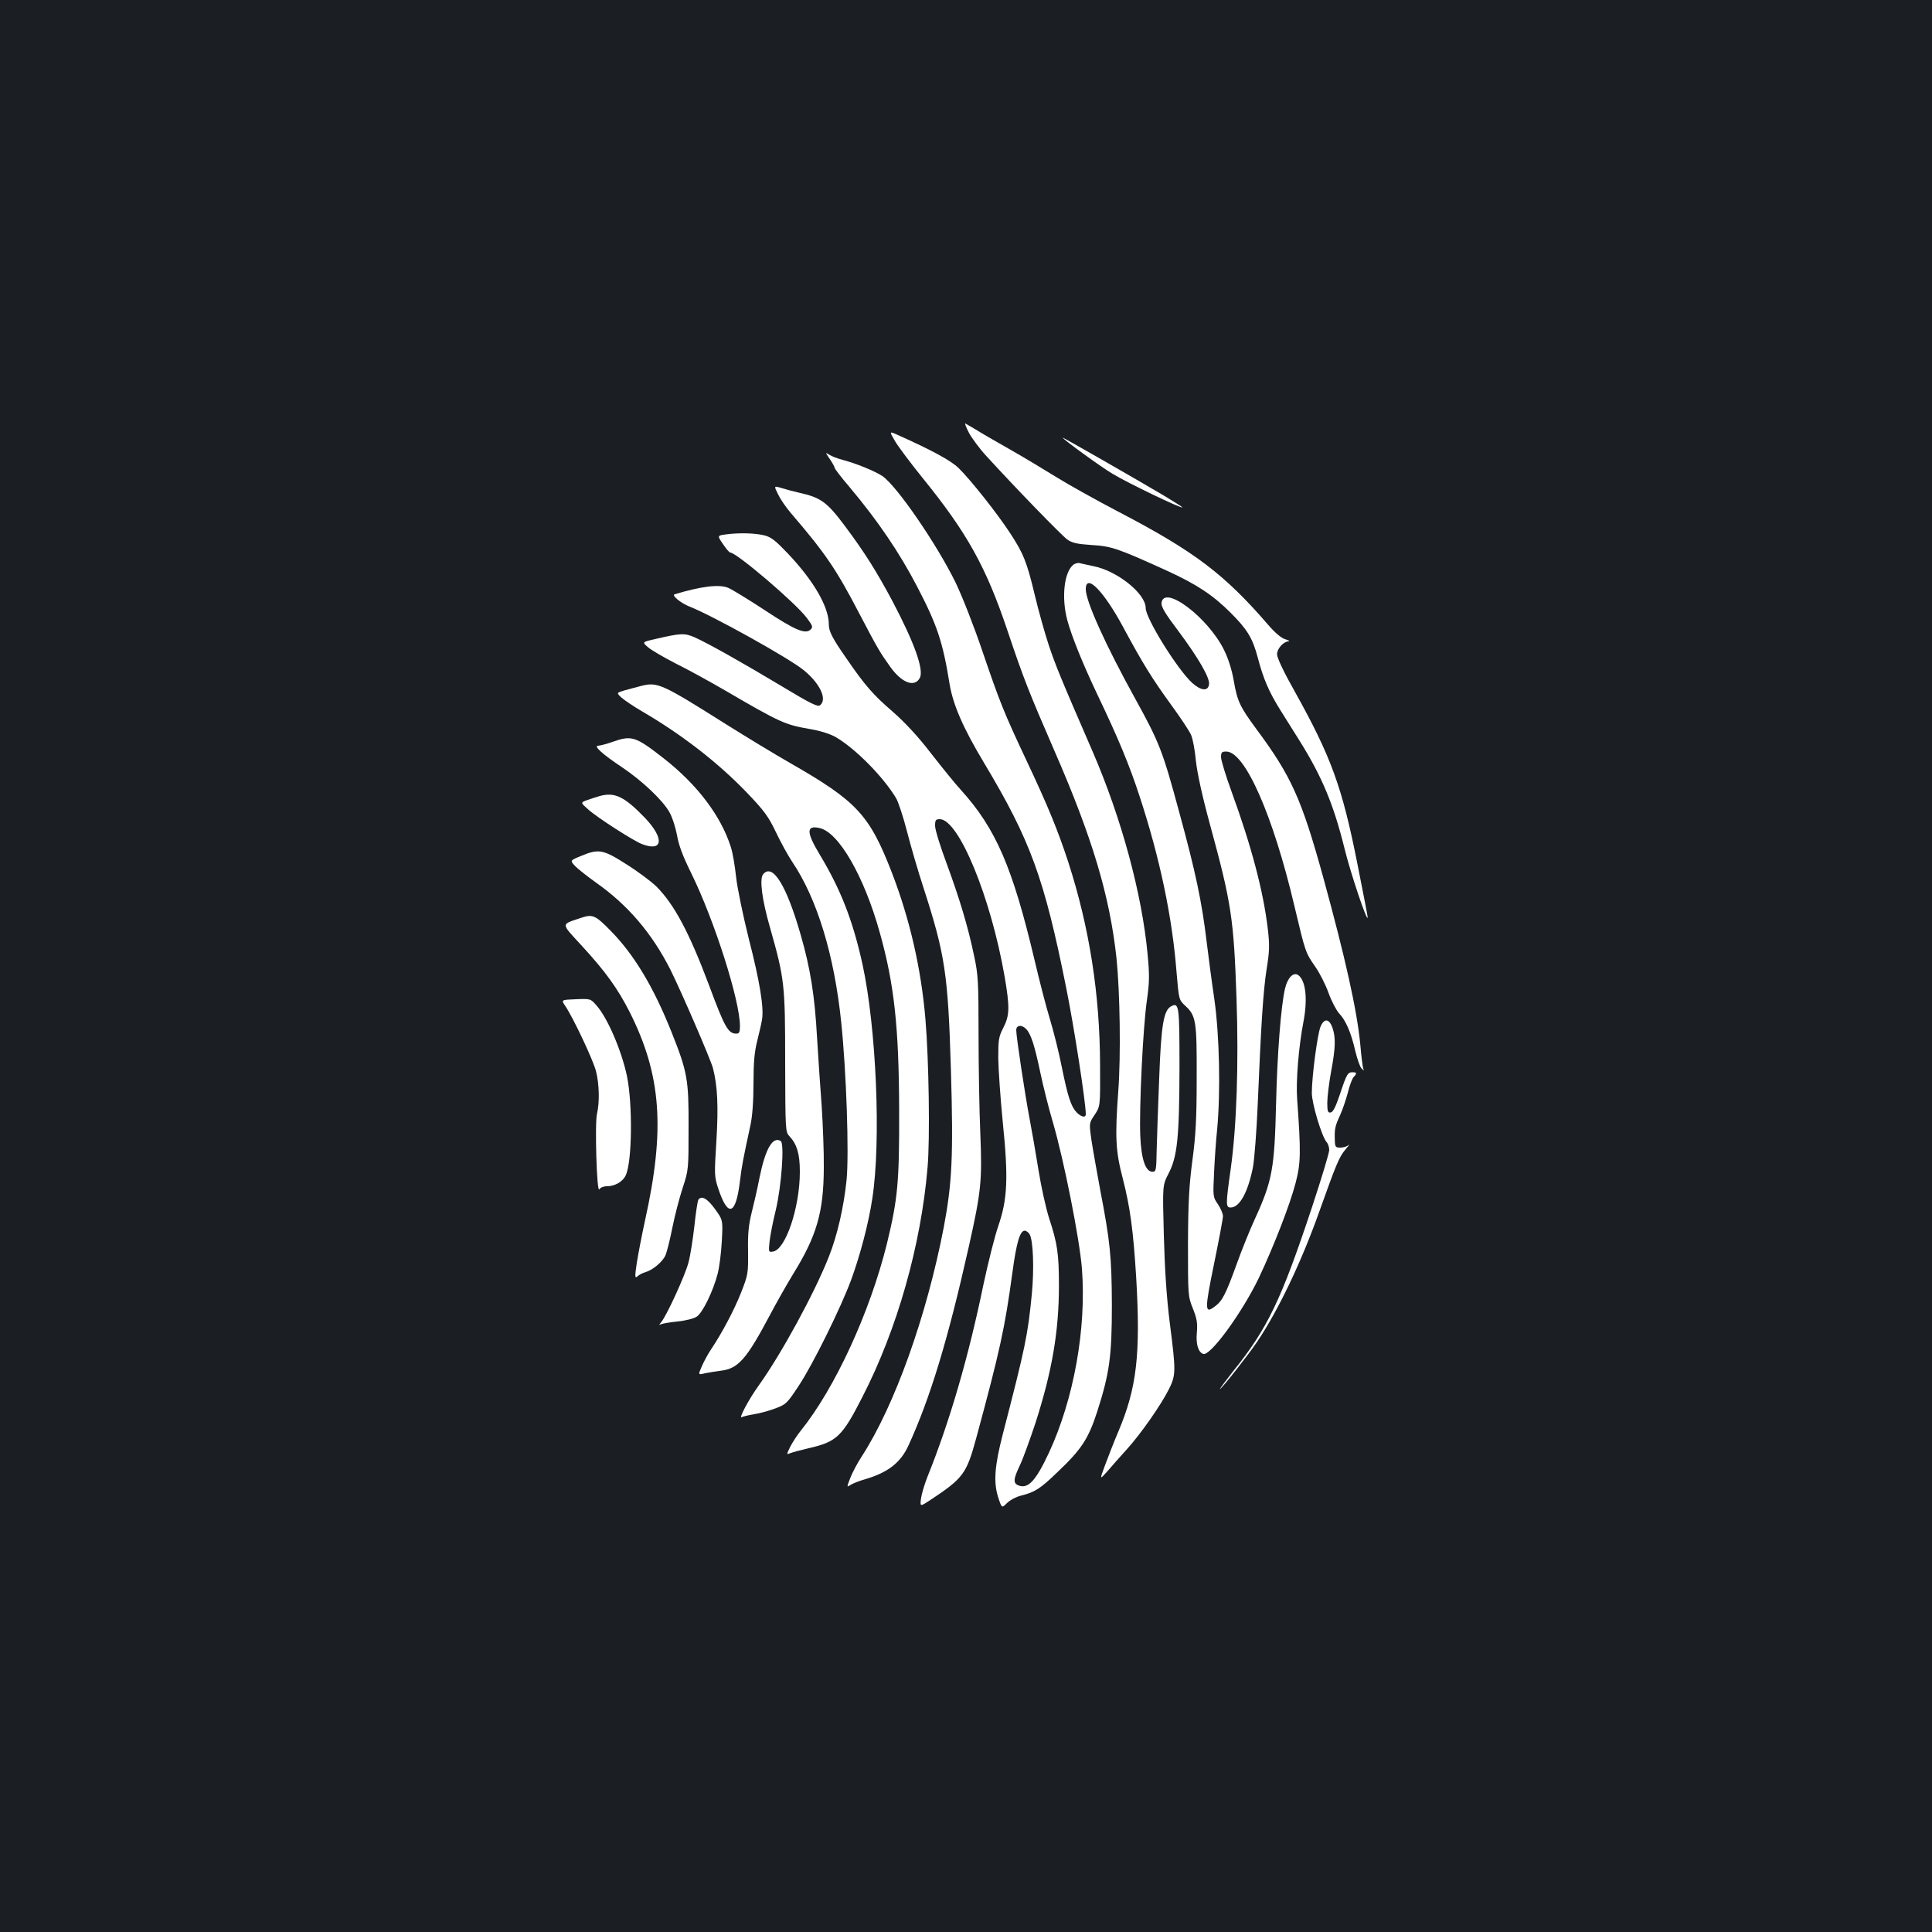 <?xml version="1.0" standalone="no"?>
<!DOCTYPE svg PUBLIC "-//W3C//DTD SVG 20010904//EN"
 "http://www.w3.org/TR/2001/REC-SVG-20010904/DTD/svg10.dtd">
<svg version="1.0" xmlns="http://www.w3.org/2000/svg"
 width="1000pt" height="1000pt" viewBox="0 0 1000 1000"
 preserveAspectRatio="xMidYMid meet">
<rect width="100%" height="100%" fill="#1b1f23"/>
<g transform="translate(0,1000) scale(0.1,-0.1)"
fill="#ffffff" stroke="none">
<path d="M5014 7762 c14 -27 55 -83 92 -123 145 -159 390 -412 419 -432 24
-17 50 -23 125 -28 103 -6 135 -17 390 -133 155 -71 238 -126 330 -218 86 -86
113 -130 140 -231 29 -111 59 -180 118 -274 29 -46 74 -118 101 -161 114 -183
174 -327 230 -553 32 -131 118 -385 120 -358 1 4 -24 131 -54 282 -78 393
-135 550 -323 887 -57 101 -92 175 -92 193 0 30 32 65 60 68 8 0 1 5 -17 10
-21 6 -53 33 -90 76 -225 261 -383 380 -768 581 -115 60 -264 143 -330 184
-66 41 -176 107 -245 146 -69 39 -145 83 -170 99 -25 15 -49 29 -53 31 -5 2 3
-18 17 -46z"/>
<path d="M4633 7716 c18 -30 81 -114 140 -187 234 -288 331 -464 442 -794 83
-248 112 -320 240 -615 199 -455 289 -757 324 -1080 18 -176 23 -505 9 -690
-17 -234 -14 -307 23 -448 39 -152 55 -272 70 -516 23 -395 3 -569 -91 -792
-23 -54 -54 -134 -70 -177 -29 -78 -29 -78 13 -31 23 27 68 78 100 113 73 81
174 226 216 308 38 76 38 93 6 344 -17 135 -26 273 -31 454 -7 260 -7 260 24
320 46 88 56 186 57 547 0 325 -2 341 -44 319 -38 -21 -51 -97 -61 -371 -6
-140 -11 -307 -13 -370 -2 -108 -3 -115 -22 -115 -36 0 -58 66 -63 185 -6 147
14 562 34 700 14 98 14 134 4 240 -29 313 -135 704 -285 1051 -167 384 -194
451 -228 554 -20 61 -52 175 -71 255 -41 171 -58 215 -130 324 -64 98 -204
275 -265 334 -39 38 -140 93 -313 170 -46 21 -46 21 -15 -32z"/>
<path d="M5500 7735 c0 -7 197 -151 258 -187 77 -47 362 -184 362 -174 0 2
-43 29 -96 61 -140 83 -524 303 -524 300z"/>
<path d="M4295 7624 c14 -20 25 -41 25 -45 0 -5 35 -51 78 -101 146 -174 256
-336 348 -512 105 -201 134 -289 169 -506 18 -108 69 -226 178 -408 241 -402
312 -597 426 -1167 41 -203 101 -592 101 -652 0 -20 -24 -15 -48 10 -29 31
-45 81 -76 233 -14 72 -42 184 -62 250 -20 65 -55 202 -79 304 -114 481 -200
681 -382 882 -27 29 -95 113 -152 186 -69 90 -135 161 -201 219 -101 87 -143
135 -241 278 -71 102 -89 137 -89 173 0 91 -78 225 -211 366 -65 68 -87 86
-123 95 -50 12 -130 14 -198 5 -46 -6 -46 -6 -16 -50 16 -24 33 -44 38 -44 32
0 336 -259 395 -337 31 -41 34 -49 21 -61 -26 -27 -81 -4 -238 100 -84 55
-169 107 -188 115 -46 20 -139 9 -278 -33 -18 -5 32 -46 78 -64 115 -45 510
-264 589 -328 85 -69 124 -151 86 -182 -12 -10 -46 6 -197 97 -210 126 -381
222 -452 254 -53 23 -72 22 -202 -8 -71 -16 -71 -16 -40 -43 17 -15 81 -52
141 -83 61 -30 176 -93 255 -139 290 -169 312 -179 445 -202 53 -9 105 -26
132 -42 101 -59 245 -205 311 -315 12 -20 37 -97 56 -170 19 -74 57 -206 86
-294 112 -347 127 -444 142 -945 13 -443 6 -584 -37 -812 -89 -461 -254 -923
-425 -1187 -23 -35 -49 -85 -59 -111 -19 -49 -19 -49 3 -35 11 7 44 20 72 28
120 35 186 86 227 177 112 245 203 544 311 1025 65 290 70 343 60 590 -5 116
-9 345 -9 510 0 273 -2 310 -23 407 -32 154 -75 295 -142 478 -33 88 -60 175
-60 195 0 30 3 35 24 35 98 0 264 -402 336 -815 27 -159 26 -201 -7 -265 -24
-47 -26 -61 -26 -158 1 -59 11 -206 23 -327 30 -292 25 -402 -23 -541 -19 -55
-53 -192 -77 -304 -77 -374 -175 -710 -290 -995 -15 -38 -30 -89 -33 -112 -5
-42 -5 -42 47 -8 172 114 188 136 238 318 125 461 149 573 188 859 21 156 39
218 64 218 8 0 20 -9 26 -20 18 -34 23 -178 11 -305 -21 -216 -33 -274 -151
-730 -42 -163 -48 -247 -24 -323 19 -59 19 -59 46 -32 15 15 48 33 74 39 71
18 99 36 185 119 127 120 162 174 208 315 64 200 76 287 76 552 -1 251 -9 329
-60 594 -18 97 -39 215 -46 262 -12 86 -12 86 17 129 29 44 29 44 28 254 -1
371 -55 713 -164 1052 -55 168 -107 295 -220 534 -114 243 -134 292 -227 565
-42 124 -102 277 -137 350 -97 198 -304 500 -379 551 -39 26 -140 67 -207 84
-25 7 -55 18 -67 26 -22 14 -22 13 2 -22z m1018 -2952 c24 -26 43 -87 72 -225
14 -67 43 -183 65 -257 57 -195 138 -603 150 -756 24 -311 -42 -676 -171 -954
-68 -145 -107 -187 -156 -169 -30 11 -29 32 7 107 16 34 51 131 79 215 86 267
122 475 122 712 0 167 -8 219 -51 350 -16 50 -41 162 -55 250 -14 88 -35 207
-46 265 -23 120 -69 424 -69 458 0 27 30 30 53 4z"/>
<path d="M4028 7440 c12 -25 41 -67 65 -95 180 -210 234 -289 356 -523 93
-178 107 -201 160 -275 60 -83 125 -106 152 -56 22 42 -28 182 -142 398 -81
152 -145 254 -247 390 -92 123 -124 146 -237 171 -27 6 -68 17 -90 24 -40 12
-40 12 -17 -34z"/>
<path d="M5557 7078 c-49 -37 -64 -169 -33 -287 23 -85 80 -226 156 -386 109
-228 166 -366 218 -525 105 -320 170 -627 192 -915 12 -139 12 -140 44 -170
57 -52 61 -80 60 -375 0 -213 -5 -297 -22 -425 -17 -129 -22 -213 -23 -432 0
-269 0 -272 25 -335 21 -53 25 -75 21 -124 -6 -61 7 -103 33 -112 37 -12 201
214 287 392 77 163 162 381 191 493 27 103 28 157 8 435 -7 90 8 271 32 396
24 123 12 220 -28 246 -25 15 -54 -16 -67 -72 -21 -90 -40 -339 -46 -592 -8
-338 -19 -401 -110 -600 -24 -52 -67 -157 -94 -233 -57 -157 -74 -191 -114
-220 -52 -39 -52 -17 -3 222 25 122 46 233 46 246 0 13 -12 41 -26 62 -26 37
-26 40 -20 163 3 69 10 170 16 225 18 194 12 482 -14 669 -14 94 -32 232 -41
306 -24 201 -57 358 -140 661 -87 322 -103 364 -230 594 -154 279 -255 503
-255 565 0 86 93 -9 194 -197 104 -193 150 -266 247 -400 49 -67 96 -138 104
-157 9 -20 20 -80 25 -135 7 -63 33 -183 74 -333 109 -399 122 -483 136 -890
12 -342 1 -669 -30 -889 -26 -184 -26 -199 0 -199 46 0 89 78 115 207 8 44 19
188 25 328 17 407 28 584 46 699 15 93 16 124 6 209 -23 194 -85 429 -188 711
-30 82 -54 162 -54 177 0 25 4 29 27 29 97 0 242 -329 353 -800 57 -241 57
-240 108 -314 22 -31 53 -92 68 -134 15 -42 40 -90 55 -107 36 -38 62 -100 84
-195 10 -41 24 -82 32 -90 13 -13 14 -13 9 0 -3 8 -10 63 -15 122 -17 179 -78
451 -191 863 -113 410 -166 528 -349 774 -83 113 -97 142 -115 247 -10 57 -28
115 -51 161 -84 169 -312 340 -323 242 -2 -20 19 -55 87 -145 103 -138 164
-243 159 -276 -5 -37 -41 -34 -87 7 -76 69 -241 334 -241 388 0 75 -149 194
-273 217 -29 6 -59 13 -68 15 -8 3 -23 -1 -32 -7z"/>
<path d="M3320 6450 c-19 -5 -56 -15 -83 -22 -47 -14 -47 -14 -20 -39 16 -14
62 -45 103 -69 208 -121 398 -268 549 -426 87 -91 109 -121 148 -203 25 -53
63 -121 83 -151 129 -191 218 -482 254 -830 27 -258 41 -681 28 -816 -14 -139
-48 -289 -92 -399 -75 -190 -246 -503 -362 -665 -54 -75 -108 -178 -88 -165 5
3 33 10 62 15 29 4 79 18 111 30 56 21 61 26 123 120 74 113 215 399 269 544
47 128 91 295 110 422 46 297 21 884 -51 1214 -50 226 -112 386 -223 570 -68
113 -68 150 1 134 99 -21 231 -250 312 -542 75 -267 99 -491 100 -922 1 -368
-7 -455 -63 -686 -88 -356 -269 -749 -446 -969 -18 -22 -42 -59 -54 -82 -21
-43 -21 -43 1 -34 13 5 55 16 93 25 146 33 174 60 279 266 180 350 303 785
337 1187 13 148 7 553 -11 768 -22 261 -81 518 -174 759 -116 299 -181 369
-527 567 -79 45 -227 135 -329 199 -333 210 -356 221 -440 200z"/>
<path d="M3170 6160 c-30 -11 -63 -19 -74 -20 -26 0 22 -44 129 -115 100 -68
202 -164 239 -227 15 -26 32 -78 40 -120 9 -53 30 -109 74 -198 119 -242 252
-658 252 -791 0 -32 -4 -39 -19 -39 -42 0 -60 32 -142 253 -102 271 -179 416
-272 509 -26 25 -95 77 -154 114 -122 78 -144 82 -237 43 -56 -23 -56 -23 -29
-52 16 -16 63 -53 106 -84 166 -116 292 -264 387 -452 60 -121 207 -462 220
-509 24 -92 29 -197 18 -378 -11 -178 -11 -183 11 -250 50 -148 90 -132 111
43 10 83 17 116 54 288 10 45 16 122 16 216 0 109 5 164 19 220 10 41 22 91
25 111 11 60 -11 197 -69 422 -29 117 -59 260 -65 317 -6 57 -18 127 -27 154
-51 162 -175 325 -348 460 -146 114 -165 120 -265 85z"/>
<path d="M3105 5880 c-16 -5 -46 -14 -65 -21 -36 -13 -36 -13 5 -49 45 -41
235 -163 278 -179 109 -42 117 29 15 136 -106 110 -156 134 -233 113z"/>
<path d="M3950 5475 c-20 -24 -6 -131 35 -274 76 -268 79 -296 79 -698 1 -358
1 -362 23 -385 38 -41 53 -91 53 -183 0 -185 -74 -404 -139 -413 -23 -4 -23
-2 -18 50 3 29 17 103 32 163 30 125 46 347 26 359 -42 26 -80 -42 -110 -191
-11 -57 -30 -139 -41 -182 -15 -61 -20 -108 -18 -198 1 -114 0 -121 -36 -213
-36 -91 -99 -210 -156 -295 -15 -22 -36 -61 -47 -86 -20 -46 -20 -46 16 -37
20 4 56 10 81 13 91 11 133 58 256 290 32 61 86 156 120 212 122 197 157 320
158 548 1 83 -5 227 -11 320 -7 94 -18 253 -24 355 -12 218 -35 359 -84 529
-74 259 -146 375 -195 316z"/>
<path d="M3010 5250 c-109 -37 -110 -24 2 -146 123 -134 185 -220 248 -344
163 -325 184 -605 78 -1080 -16 -74 -35 -172 -42 -217 -11 -74 -10 -81 4 -69
8 8 26 17 40 21 40 12 91 55 105 89 7 17 23 80 35 141 12 60 36 153 53 205 31
94 31 97 31 315 1 248 -6 287 -89 495 -93 233 -194 400 -314 522 -79 81 -94
87 -151 68z"/>
<path d="M2926 4793 c42 -63 144 -279 159 -338 17 -67 19 -161 5 -220 -12 -50
-1 -414 12 -391 5 9 22 16 39 16 42 0 83 24 98 57 33 71 36 367 6 514 -28 131
-100 300 -157 364 -31 36 -31 36 -107 33 -77 -3 -77 -3 -55 -35z"/>
<path d="M6835 4686 c-16 -39 -45 -258 -45 -343 0 -55 51 -224 76 -254 8 -8
14 -27 14 -42 0 -14 -40 -147 -89 -295 -160 -482 -230 -628 -408 -849 -40 -51
-71 -93 -69 -93 8 0 148 178 193 245 110 164 229 413 322 675 86 241 102 281
134 319 17 20 25 30 17 24 -8 -7 -27 -13 -42 -13 -25 0 -28 3 -29 38 -2 58 1
73 26 127 13 28 31 81 41 118 9 38 23 74 30 82 19 19 17 25 -5 25 -25 0 -30
-7 -66 -115 -21 -63 -35 -91 -47 -93 -15 -3 -18 5 -18 50 0 30 9 103 20 163
23 123 24 174 7 225 -17 48 -43 51 -62 6z"/>
<path d="M3614 3789 c-3 -6 -13 -67 -20 -136 -8 -69 -21 -153 -30 -186 -16
-65 -114 -278 -142 -311 -11 -13 -12 -17 -3 -11 8 4 47 11 87 15 42 4 85 15
100 25 30 19 84 129 108 220 9 33 19 110 22 170 6 110 6 110 -36 168 -40 55
-70 71 -86 46z"/>
</g>
</svg>
